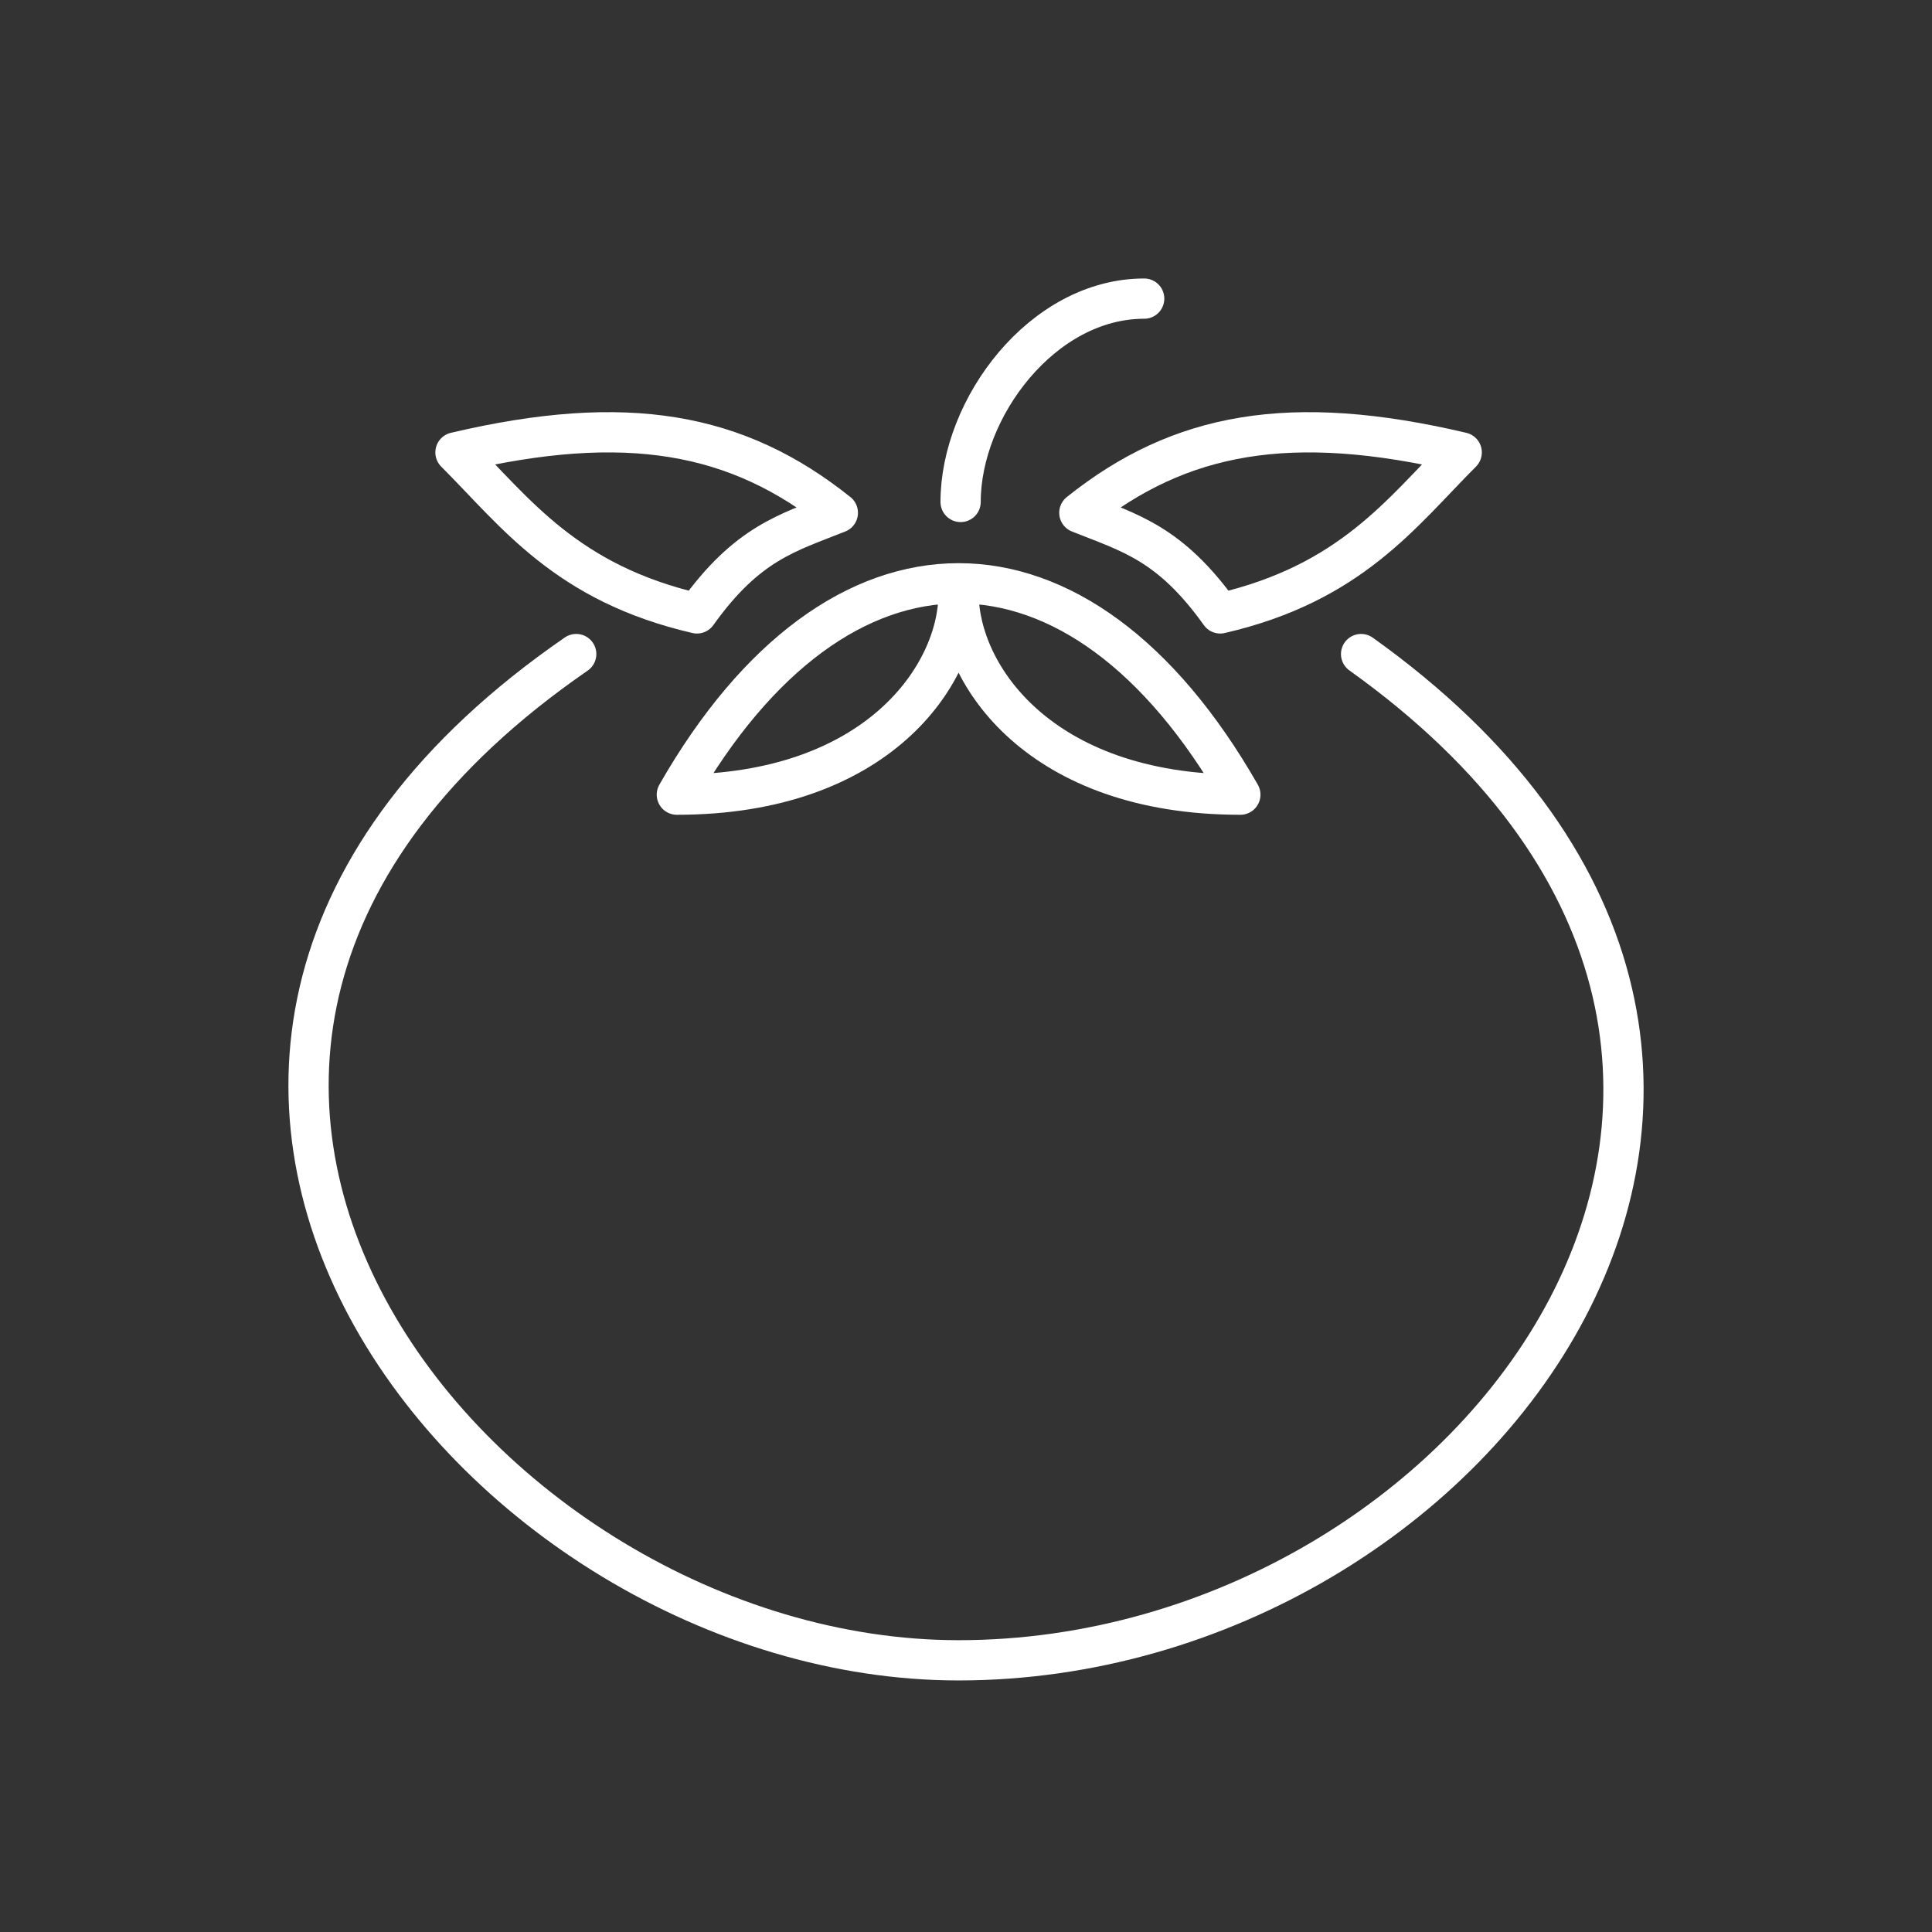 <?xml version="1.0" encoding="UTF-8"?><svg id="Layer_1" xmlns="http://www.w3.org/2000/svg" viewBox="0 0 48 48"><rect x="0" y="0" width="48" height="48" fill="#333333" stroke="none"/><defs><style>.cls-1{fill:none;stroke:#fff;stroke-linecap:round;stroke-linejoin:round;}</style></defs><path class="cls-1" d="M14.316,16.25c-14.5,10-2.5,25,9.5,25,13,0,24-15,10-25"/><path class="cls-1" d="M23.866,12.471c0-2.334,2.033-5.052,4.561-5.052"/><path class="cls-1" d="M26.816,12.74c2.5-2,5.25-2.5,9.5-1.5-1.5,1.5-2.75,3.25-6,4-1.25-1.75-2.25-2-3.5-2.5Z"/><path class="cls-1" d="M20.816,12.74c-2.5-2-5.25-2.5-9.5-1.5,1.5,1.5,2.75,3.25,6,4,1.25-1.75,2.25-2,3.5-2.5h0Z"/><path class="cls-1" d="M16.816,19.743c5,0,7-2.993,7-4.993,0,2,2,4.993,7,4.993-4-7.003-10-7-14,0Z"/></svg>